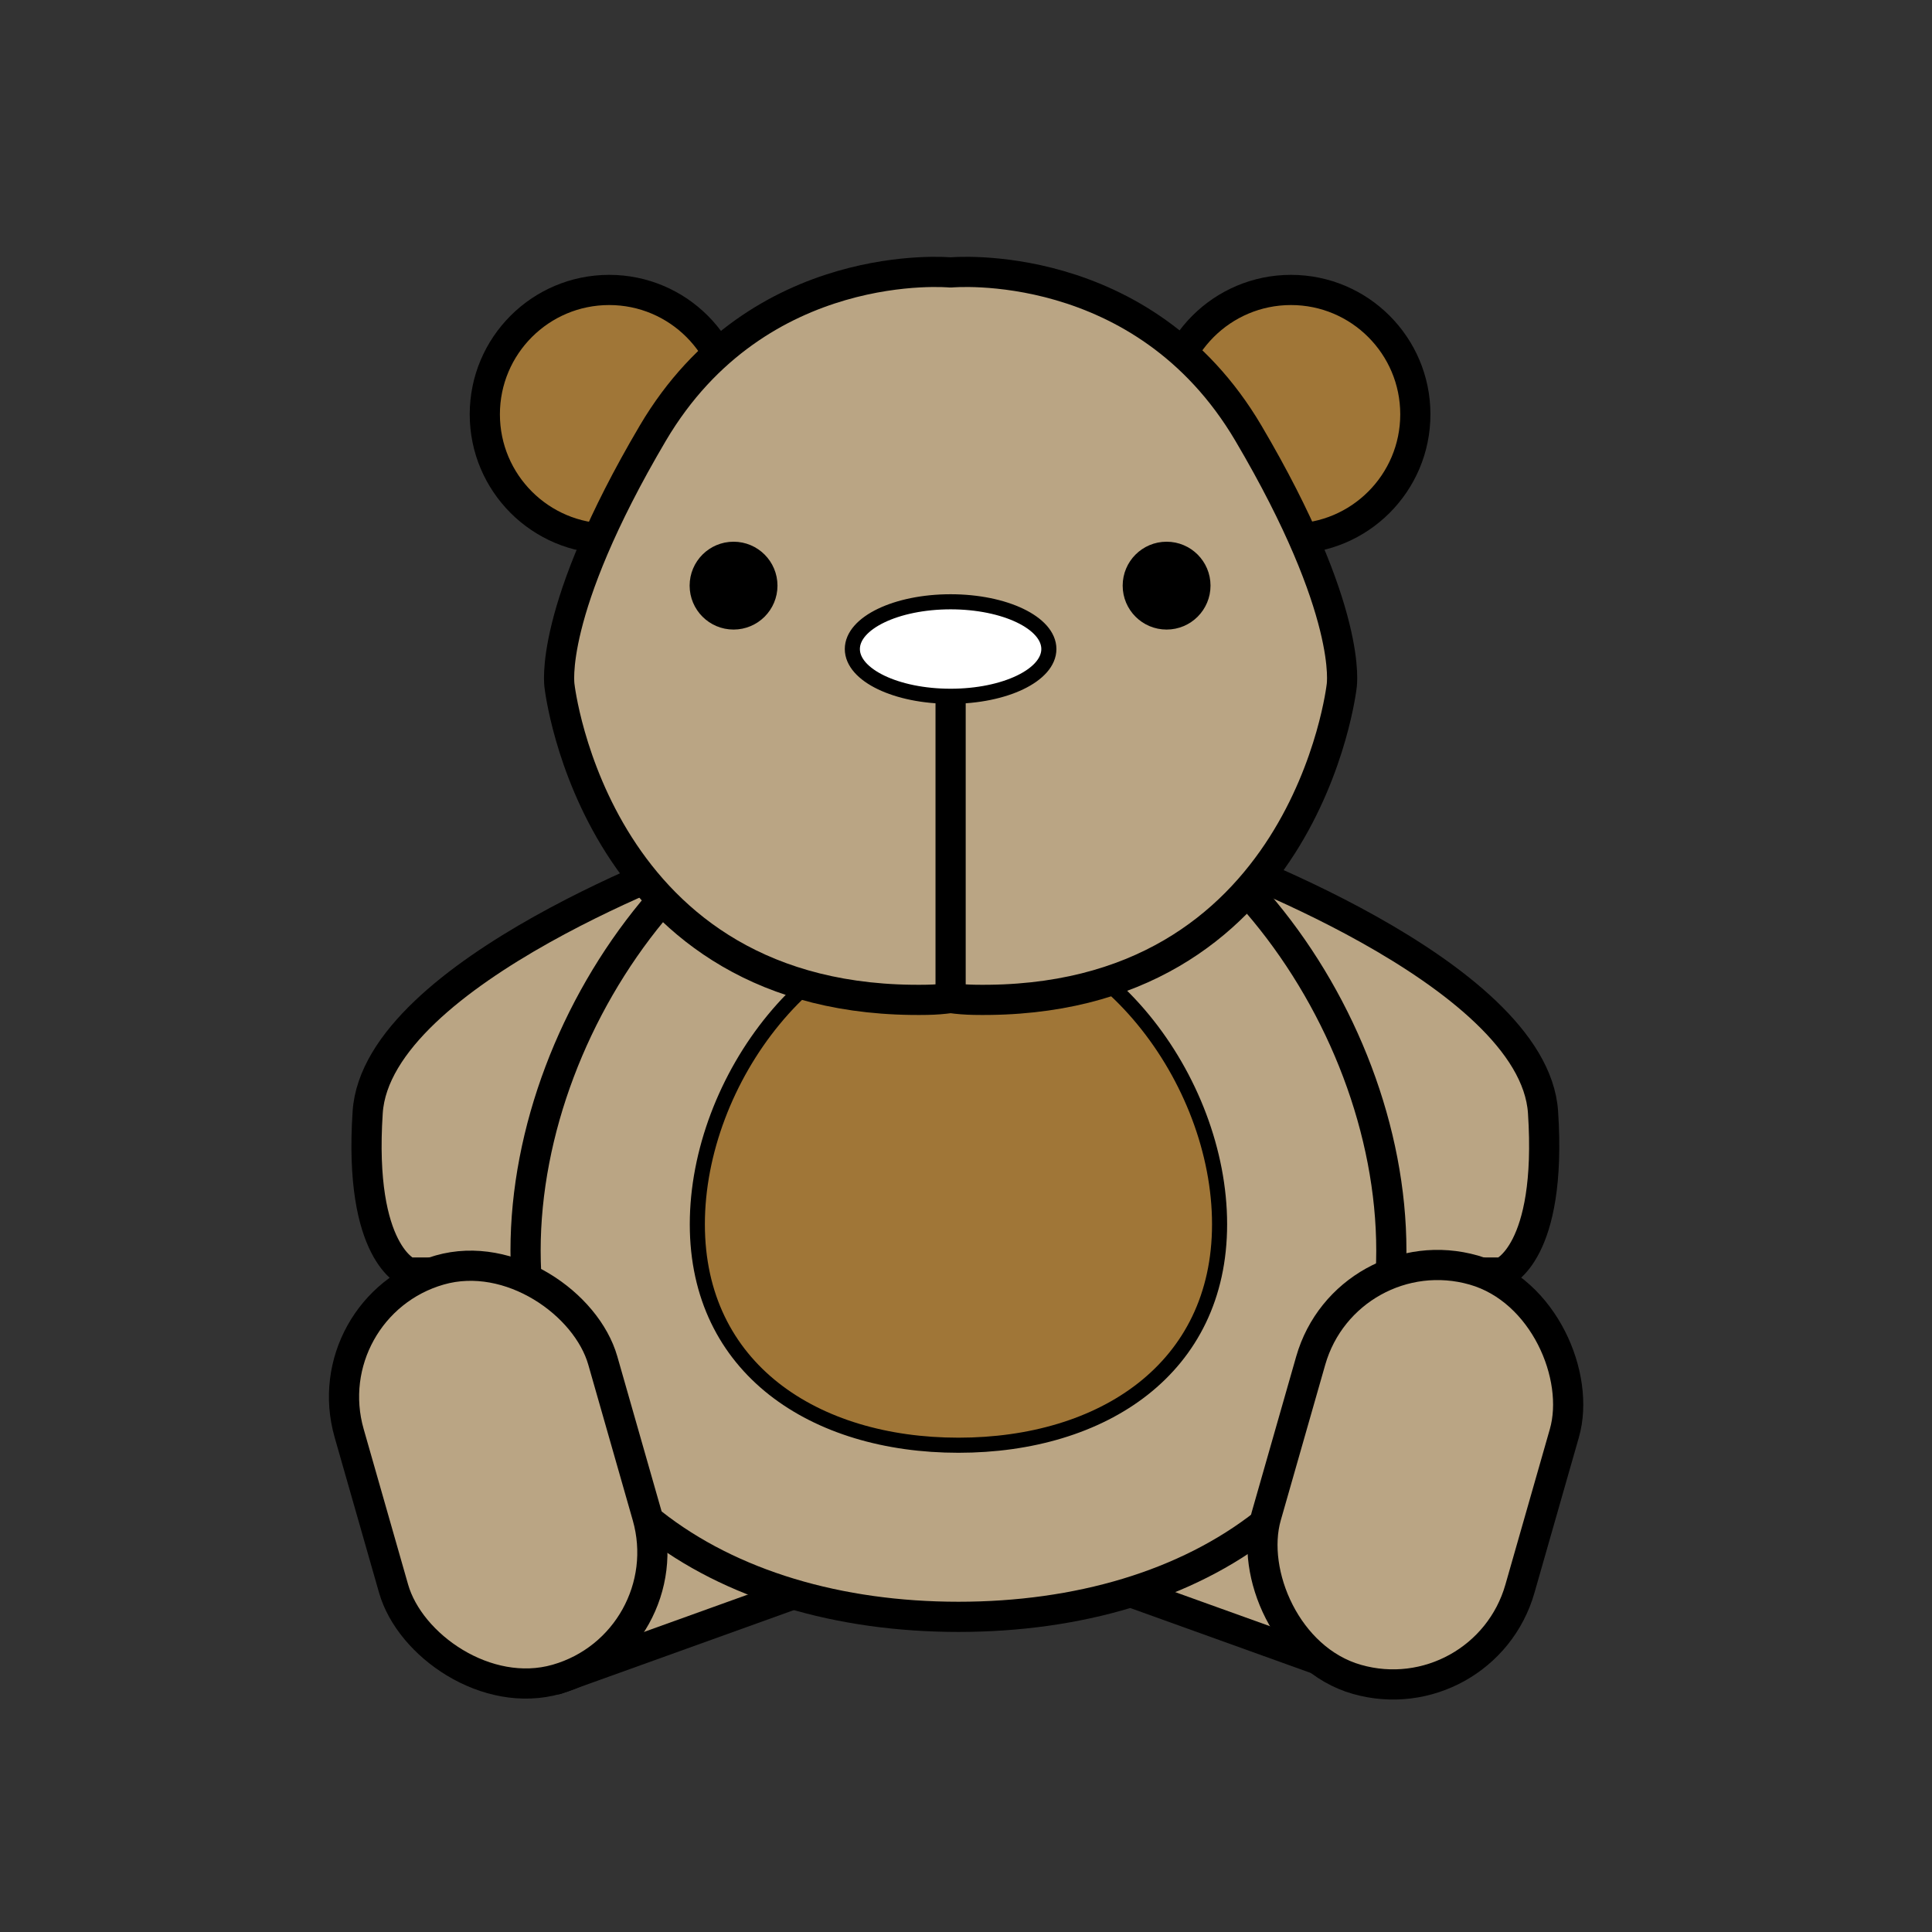 <?xml version="1.0" encoding="UTF-8"?><svg id="Calque_1" xmlns="http://www.w3.org/2000/svg" viewBox="0 0 128 128"><rect x="0" y="0" width="128" height="128" fill="#333333" stroke="none"/><defs><style>.cls-1,.cls-2,.cls-3,.cls-4,.cls-5,.cls-6{stroke:#000;}.cls-1,.cls-2,.cls-3,.cls-4,.cls-6{stroke-linecap:round;stroke-linejoin:round;}.cls-1,.cls-3{fill:#a07637;}.cls-2{fill:#fff;}.cls-3,.cls-4,.cls-5{stroke-width:2px;}.cls-4{fill:#baa584;}.cls-5{fill:none;stroke-miterlimit:10;}</style></defs><circle class="cls-3" cx="40.36" cy="27.45" r="8.24"/><circle class="cls-3" cx="85.53" cy="27.45" r="8.24"/><path class="cls-4" d="M46.95,56.52s-21.97,7.79-22.59,17.17c-.62,9.38,2.7,10.62,2.7,10.62h14.1l5.8-27.79Z"/><path class="cls-4" d="M79.64,56.52s21.97,7.79,22.59,17.17c.62,9.38-2.7,10.62-2.7,10.62h-14.1s-5.8-27.79-5.8-27.79Z"/><polygon class="cls-4" points="36.89 111.26 52.57 105.62 41.12 94.27 36.89 111.26"/><polygon class="cls-4" points="90.97 111.26 75.29 105.62 86.74 94.27 90.97 111.26"/><path class="cls-4" d="M92.18,82.86c0-15.84-12.84-33.09-28.68-33.09s-28.68,17.26-28.68,33.09,12.84,24.26,28.68,24.26,28.68-8.42,28.68-24.26Z"/><path class="cls-1" d="M80.8,81.11c0-9.56-7.75-19.97-17.3-19.97s-17.3,10.41-17.3,19.97,7.75,14.64,17.3,14.64,17.3-5.08,17.3-14.64Z"/><rect class="cls-4" x="24.27" y="83.6" width="17.48" height="28.2" rx="8.74" ry="8.74" transform="translate(-25.58 12.83) rotate(-15.95)"/><rect class="cls-4" x="85.03" y="83.6" width="17.48" height="28.2" rx="8.74" ry="8.74" transform="translate(157.08 217.41) rotate(-164.05)"/><path class="cls-4" d="M88.89,45.45s-2.38,21.19-24.36,20.79c-.54-.01-1.06-.05-1.55-.12-.49,.07-1.01,.11-1.55,.12-21.98,.4-24.36-20.79-24.36-20.79,0,0-.82-4.88,6.18-16.75,7-11.87,19.73-10.65,19.73-10.65,0,0,12.73-1.22,19.73,10.65,7,11.87,6.18,16.75,6.18,16.75Z"/><circle class="cls-6" cx="48.6" cy="38.8" r="2.41"/><circle class="cls-6" cx="77.29" cy="38.8" r="2.41"/><ellipse class="cls-2" cx="62.98" cy="43" rx="6.51" ry="3.13"/><line class="cls-5" x1="62.98" y1="66.12" x2="62.98" y2="46.13"/></svg>